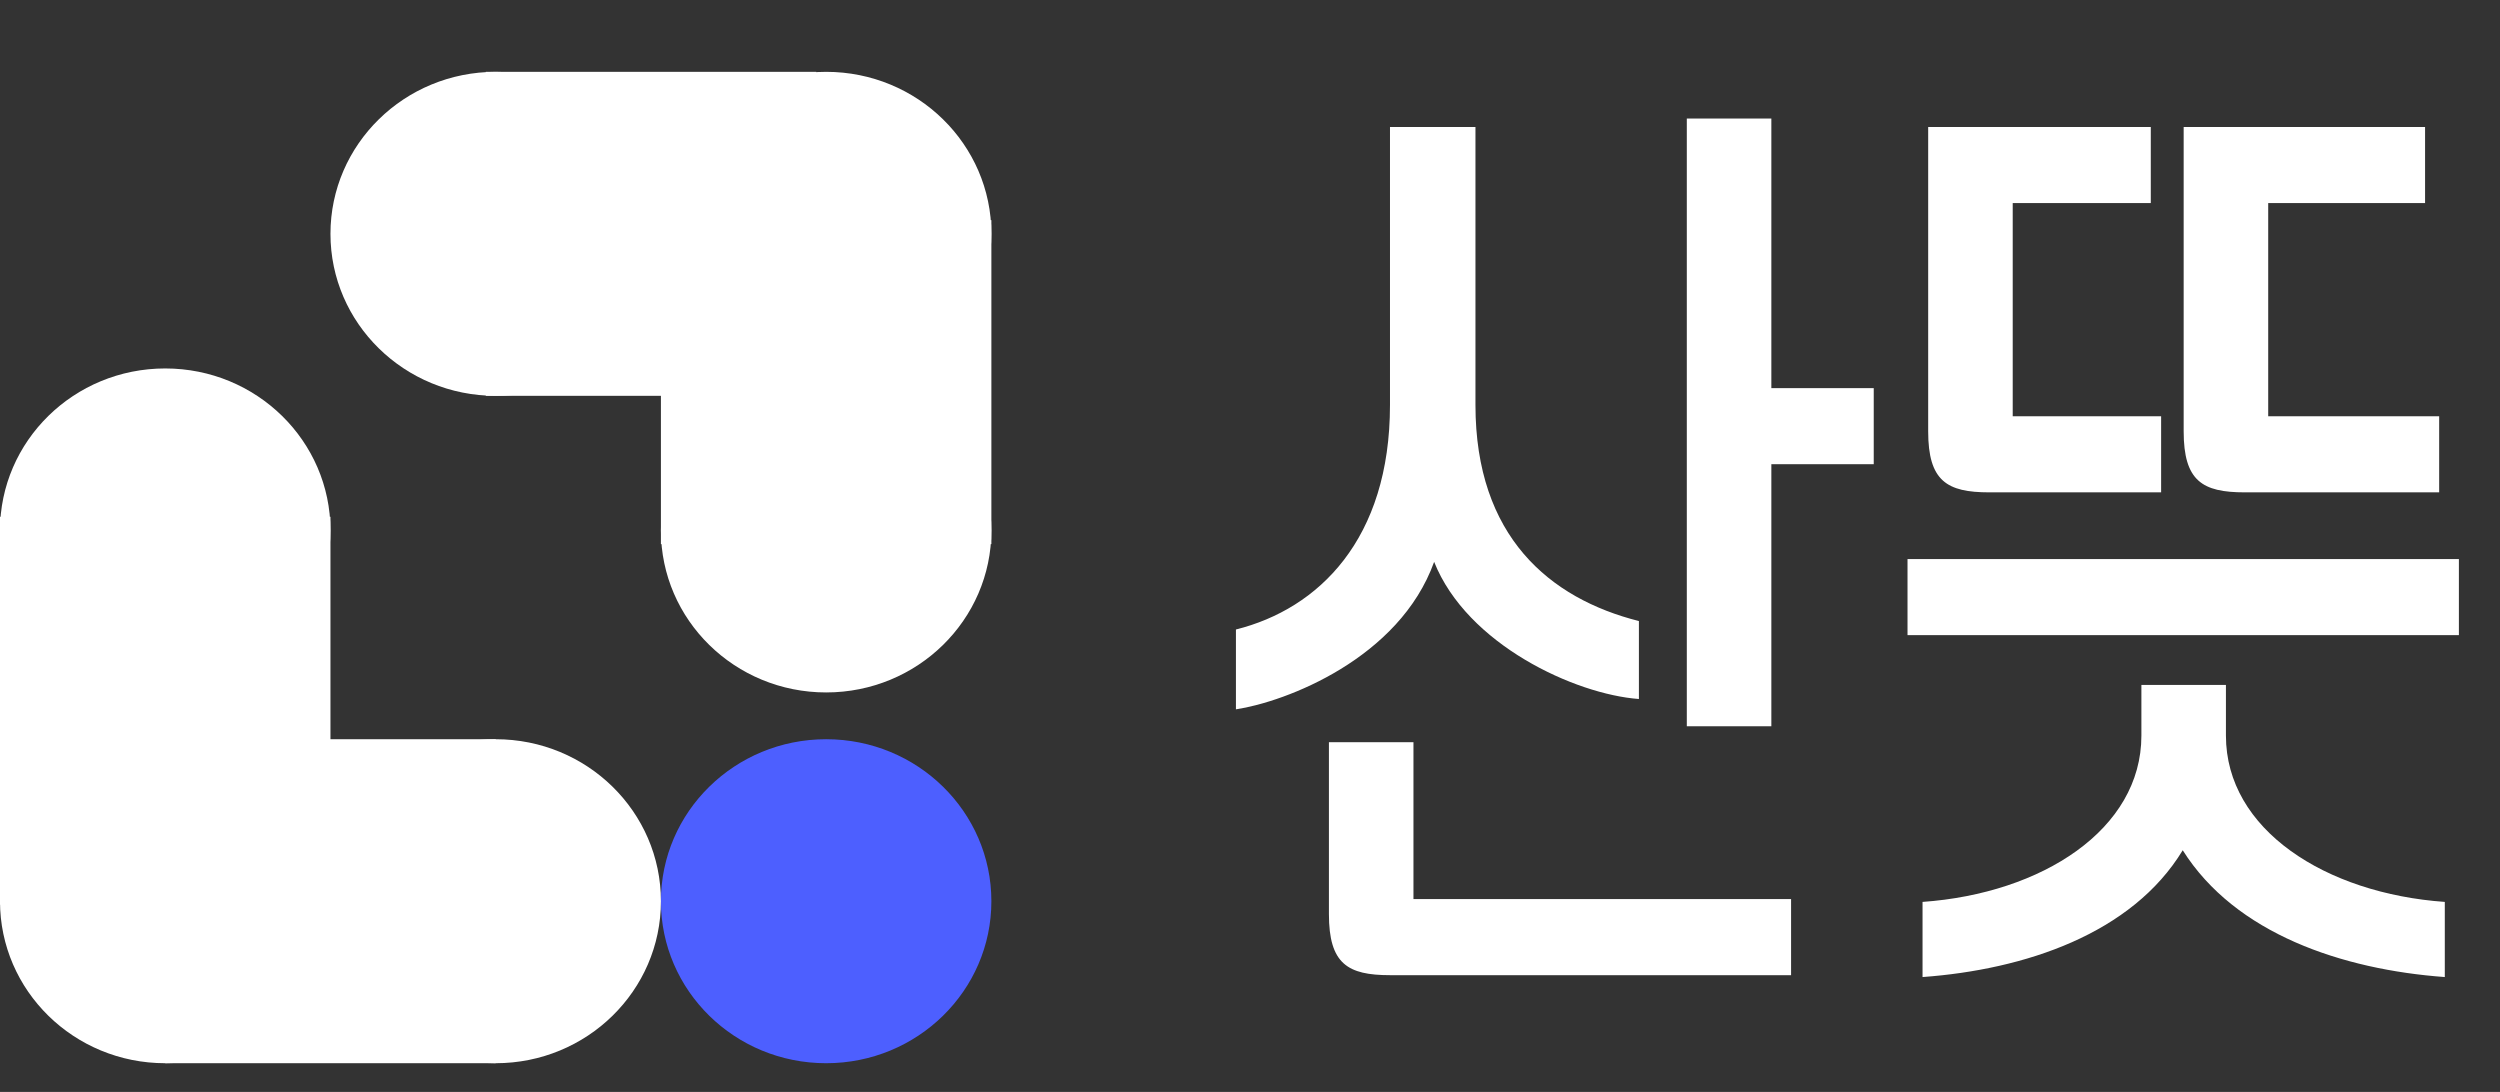 <svg width="174" height="76" viewBox="0 0 174 76" fill="none" xmlns="http://www.w3.org/2000/svg">
<rect x="0" y="0" width="174" height="76" fill="#333333" stroke="none"/>
<ellipse cx="57.5" cy="62.725" rx="11.5" ry="11.275" fill="#4D5FFF"/>
<ellipse cx="34.5" cy="16.275" rx="11.5" ry="11.275" fill="white"/>
<ellipse cx="57.5" cy="16.275" rx="11.5" ry="11.275" fill="white"/>
<ellipse cx="57.5" cy="36.919" rx="11.5" ry="11.275" fill="white"/>
<rect x="46" y="15.322" width="23" height="22.549" fill="white"/>
<rect x="33.813" y="5" width="23" height="22.549" fill="white"/>
<ellipse cx="11.5" cy="36.919" rx="11.5" ry="11.275" fill="white"/>
<ellipse cx="11.5" cy="62.725" rx="11.5" ry="11.275" fill="white"/>
<ellipse cx="34.5" cy="62.725" rx="11.5" ry="11.275" fill="white"/>
<rect x="11.5" y="51.45" width="23" height="22.549" fill="white"/>
<rect y="35.967" width="23" height="27" fill="white"/>
<path d="M96.743 28.188V8.837H102.692V28.188C102.692 37.341 107.857 41.656 114.068 43.225V48.651C109.622 48.324 102.104 44.859 99.816 39.106C97.397 45.84 89.486 48.847 86.021 49.37V43.813C91.774 42.375 96.743 37.537 96.743 28.188ZM117.402 50.547V8.249H123.286V27.012H130.412V32.307H123.286V50.547H117.402ZM124.659 67.872H96.743C93.801 67.872 92.493 67.087 92.493 63.622V51.658H98.377V62.576H124.659V67.872ZM150.414 34.268H138.45C135.509 34.268 134.201 33.484 134.201 30.019V8.837H149.695V14.133H140.085V28.973H150.414V34.268ZM169.766 34.268H156.233C153.291 34.268 151.983 33.484 151.983 30.019V8.837H168.785V14.133H157.867V28.973H169.766V34.268ZM132.763 44.206V38.91H171.139V44.206H132.763ZM149.041 51.201V47.67H154.925V51.201C154.925 57.739 161.855 62.184 170.158 62.773V68.003C163.032 67.48 155.579 64.995 151.918 59.177C148.388 64.995 140.935 67.48 133.809 68.003V62.773C142.112 62.184 149.041 57.739 149.041 51.201Z" fill="white"/>
</svg>
